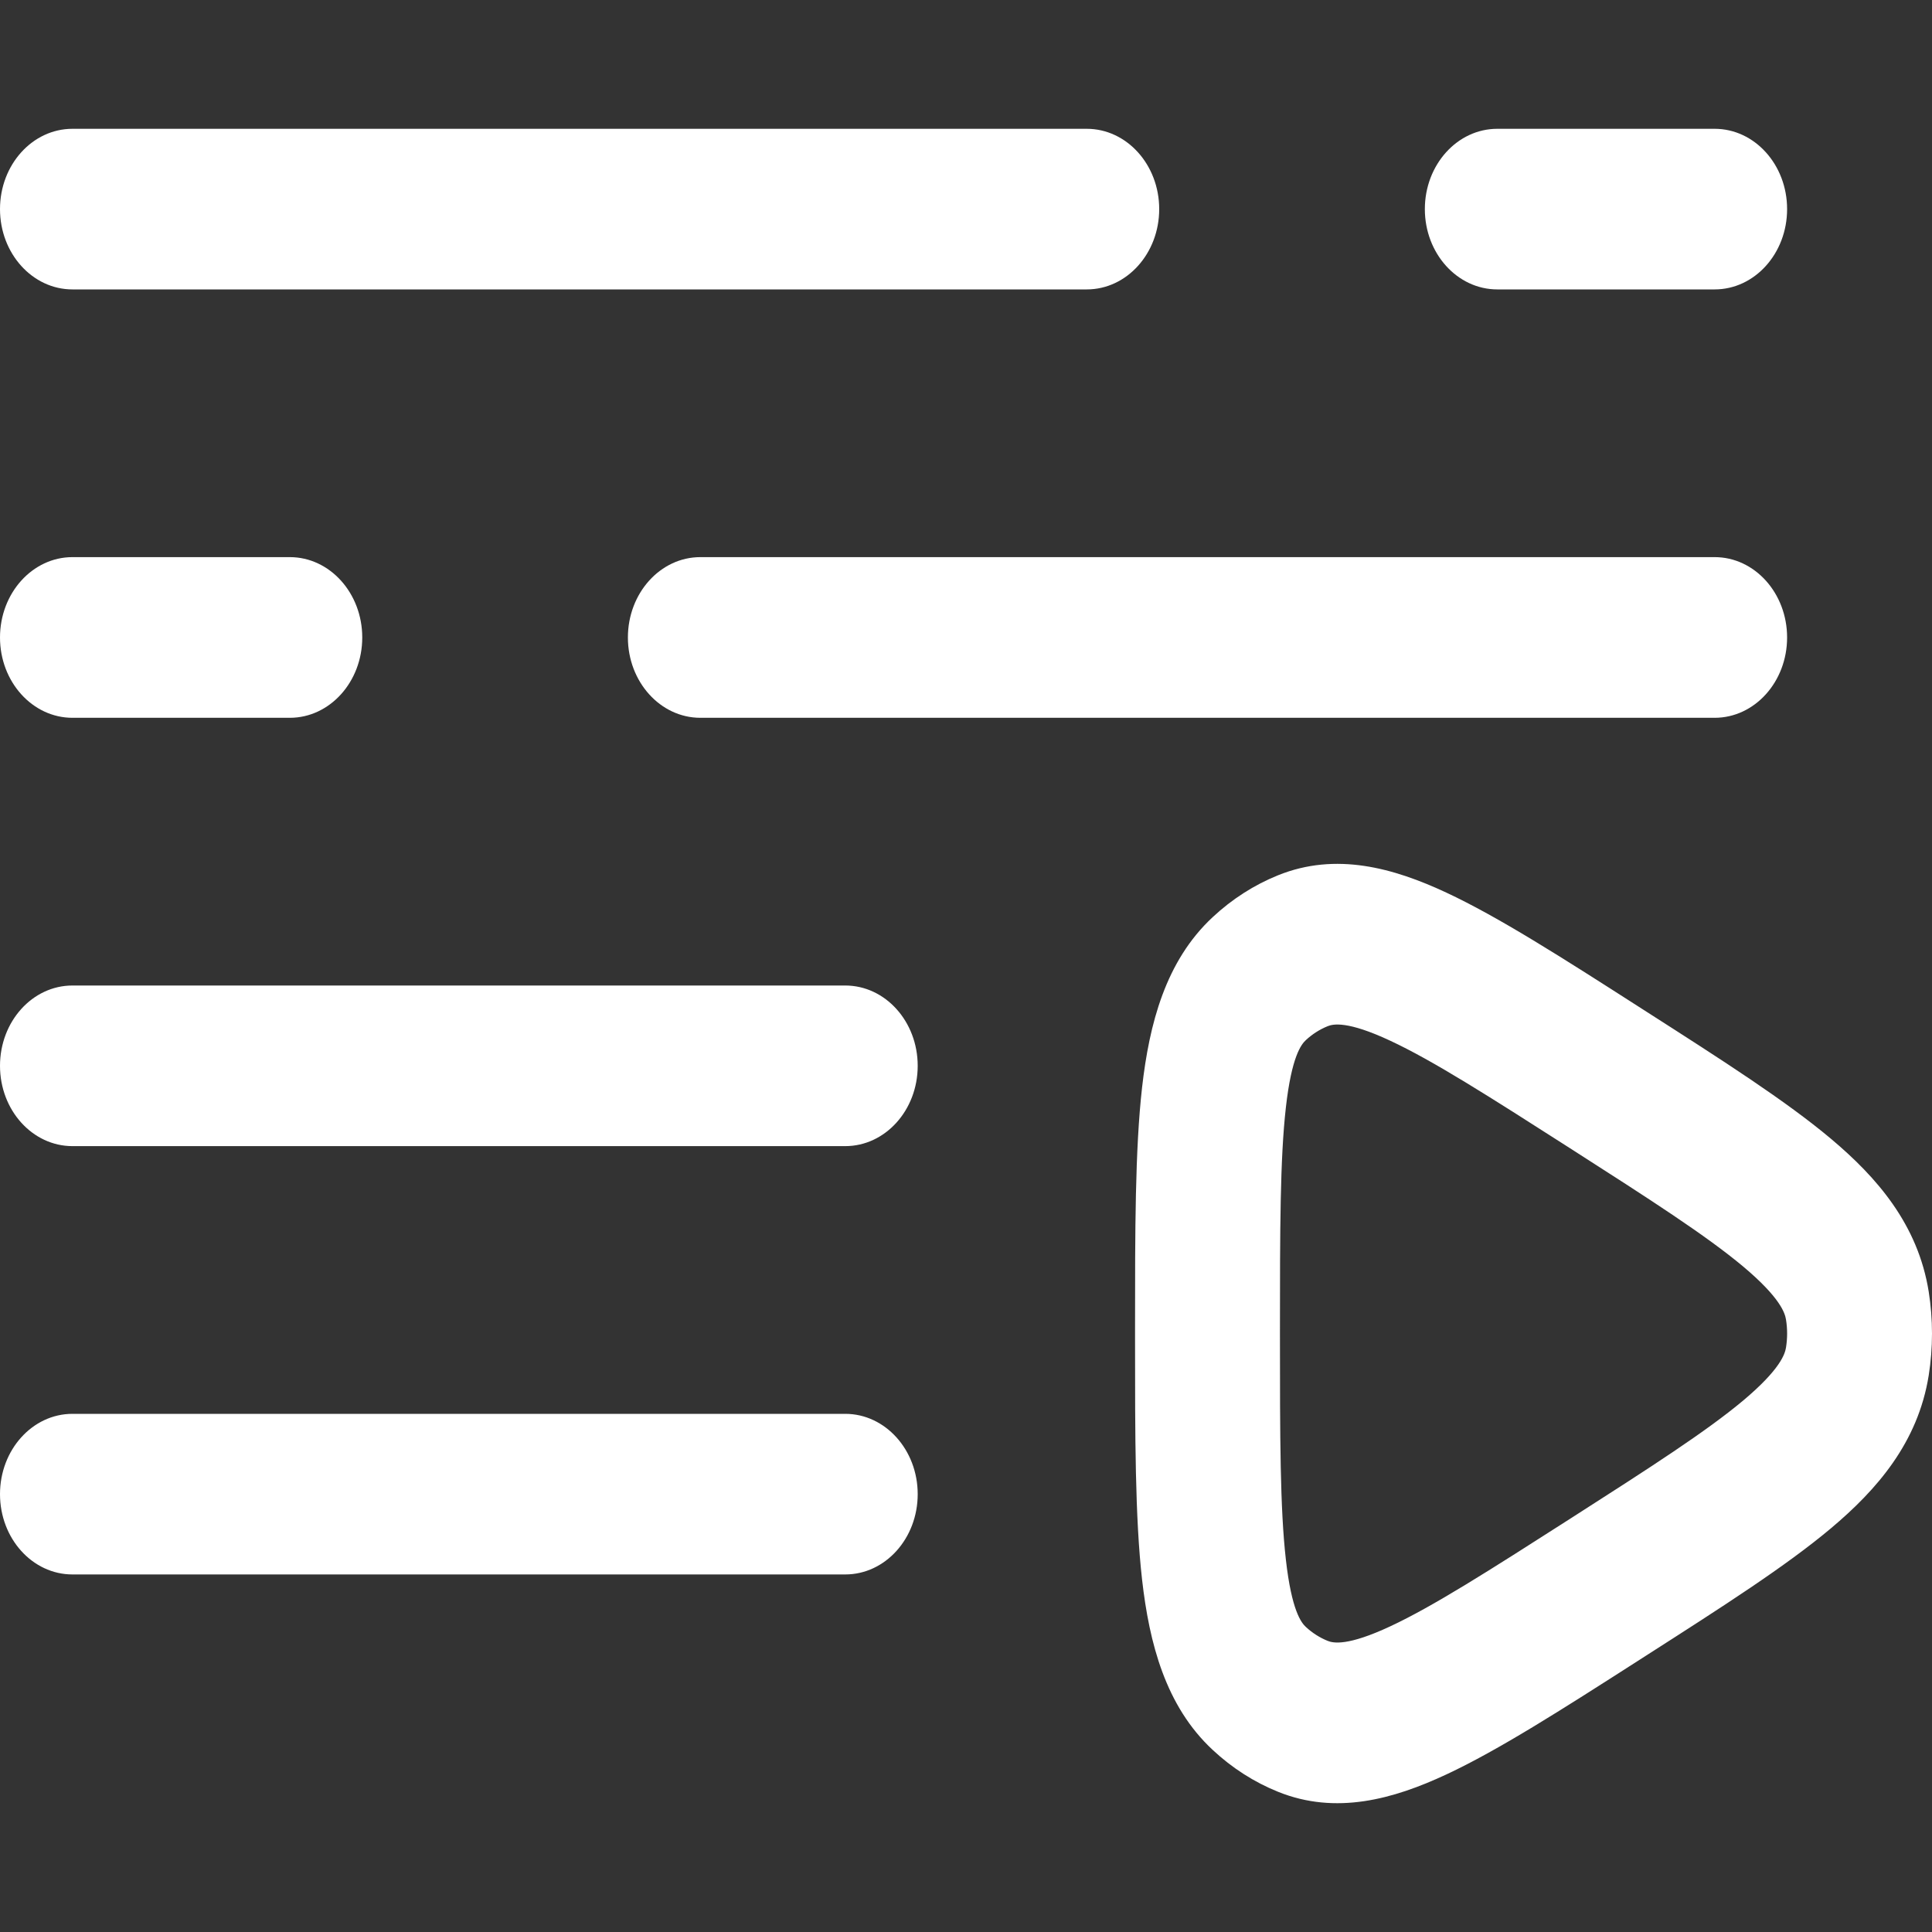 <svg width="30" height="30" viewBox="0 0 30 30" fill="none" xmlns="http://www.w3.org/2000/svg">
<rect x="0" y="0" width="30" height="30" fill="#333333" stroke="none"/>
<path fill-rule="evenodd" clip-rule="evenodd" d="M14.25 16.55C14.25 17.239 13.746 17.797 13.125 17.797H1.125C0.504 17.797 0 17.239 0 16.55C0 15.861 0.504 15.303 1.125 15.303H13.125C13.746 15.303 14.25 15.861 14.25 16.55ZM14.25 23.201C14.25 23.89 13.746 24.448 13.125 24.448H1.125C0.504 24.448 0 23.89 0 23.201C0 22.513 0.504 21.954 1.125 21.954H13.125C13.746 21.954 14.25 22.513 14.25 23.201ZM25.433 15.624L25.567 15.71C26.75 16.467 27.731 17.095 28.43 17.682C29.143 18.281 29.782 19.012 29.949 20.057C30.017 20.487 30.017 20.927 29.949 21.357C29.782 22.402 29.143 23.133 28.43 23.732C27.731 24.319 26.75 24.947 25.567 25.704L25.433 25.79C24.25 26.548 23.269 27.175 22.46 27.553C21.636 27.938 20.745 28.186 19.846 27.823C19.476 27.674 19.132 27.454 18.831 27.173C18.097 26.491 17.846 25.512 17.734 24.528C17.625 23.563 17.625 22.308 17.625 20.793V20.621C17.625 19.107 17.625 17.851 17.734 16.886C17.846 15.902 18.097 14.923 18.831 14.241C19.132 13.96 19.476 13.74 19.846 13.591C20.745 13.228 21.636 13.476 22.46 13.861C23.269 14.239 24.25 14.866 25.433 15.624ZM21.587 16.16C20.924 15.85 20.701 15.9 20.615 15.935C20.492 15.985 20.377 16.058 20.277 16.151C20.206 16.217 20.056 16.405 19.967 17.196C19.877 17.988 19.875 19.085 19.875 20.707C19.875 22.329 19.877 23.427 19.967 24.218C20.056 25.009 20.206 25.197 20.277 25.263C20.377 25.356 20.492 25.429 20.615 25.479C20.701 25.514 20.924 25.564 21.587 25.254C22.25 24.945 23.108 24.398 24.375 23.587C25.642 22.776 26.498 22.225 27.072 21.744C27.645 21.262 27.717 21.024 27.733 20.924C27.756 20.78 27.756 20.634 27.733 20.491C27.717 20.39 27.645 20.152 27.072 19.67C26.498 19.189 25.642 18.638 24.375 17.827C23.108 17.016 22.25 16.469 21.587 16.16ZM0 3.247C0 3.936 0.504 4.494 1.125 4.494H16.875C17.496 4.494 18 3.936 18 3.247C18 2.558 17.496 2 16.875 2H1.125C0.504 2 0 2.558 0 3.247ZM22.125 3.247C22.125 3.936 22.629 4.494 23.25 4.494H26.625C27.246 4.494 27.75 3.936 27.75 3.247C27.75 2.558 27.246 2 26.625 2H23.25C22.629 2 22.125 2.558 22.125 3.247ZM27.75 9.899C27.75 10.587 27.246 11.146 26.625 11.146H10.875C10.254 11.146 9.75 10.587 9.75 9.899C9.75 9.21 10.254 8.651 10.875 8.651H26.625C27.246 8.651 27.75 9.21 27.75 9.899ZM5.625 9.899C5.625 10.587 5.121 11.146 4.5 11.146H1.125C0.504 11.146 0 10.587 0 9.899C0 9.21 0.504 8.651 1.125 8.651H4.5C5.121 8.651 5.625 9.21 5.625 9.899Z" fill="white" />
</svg>
